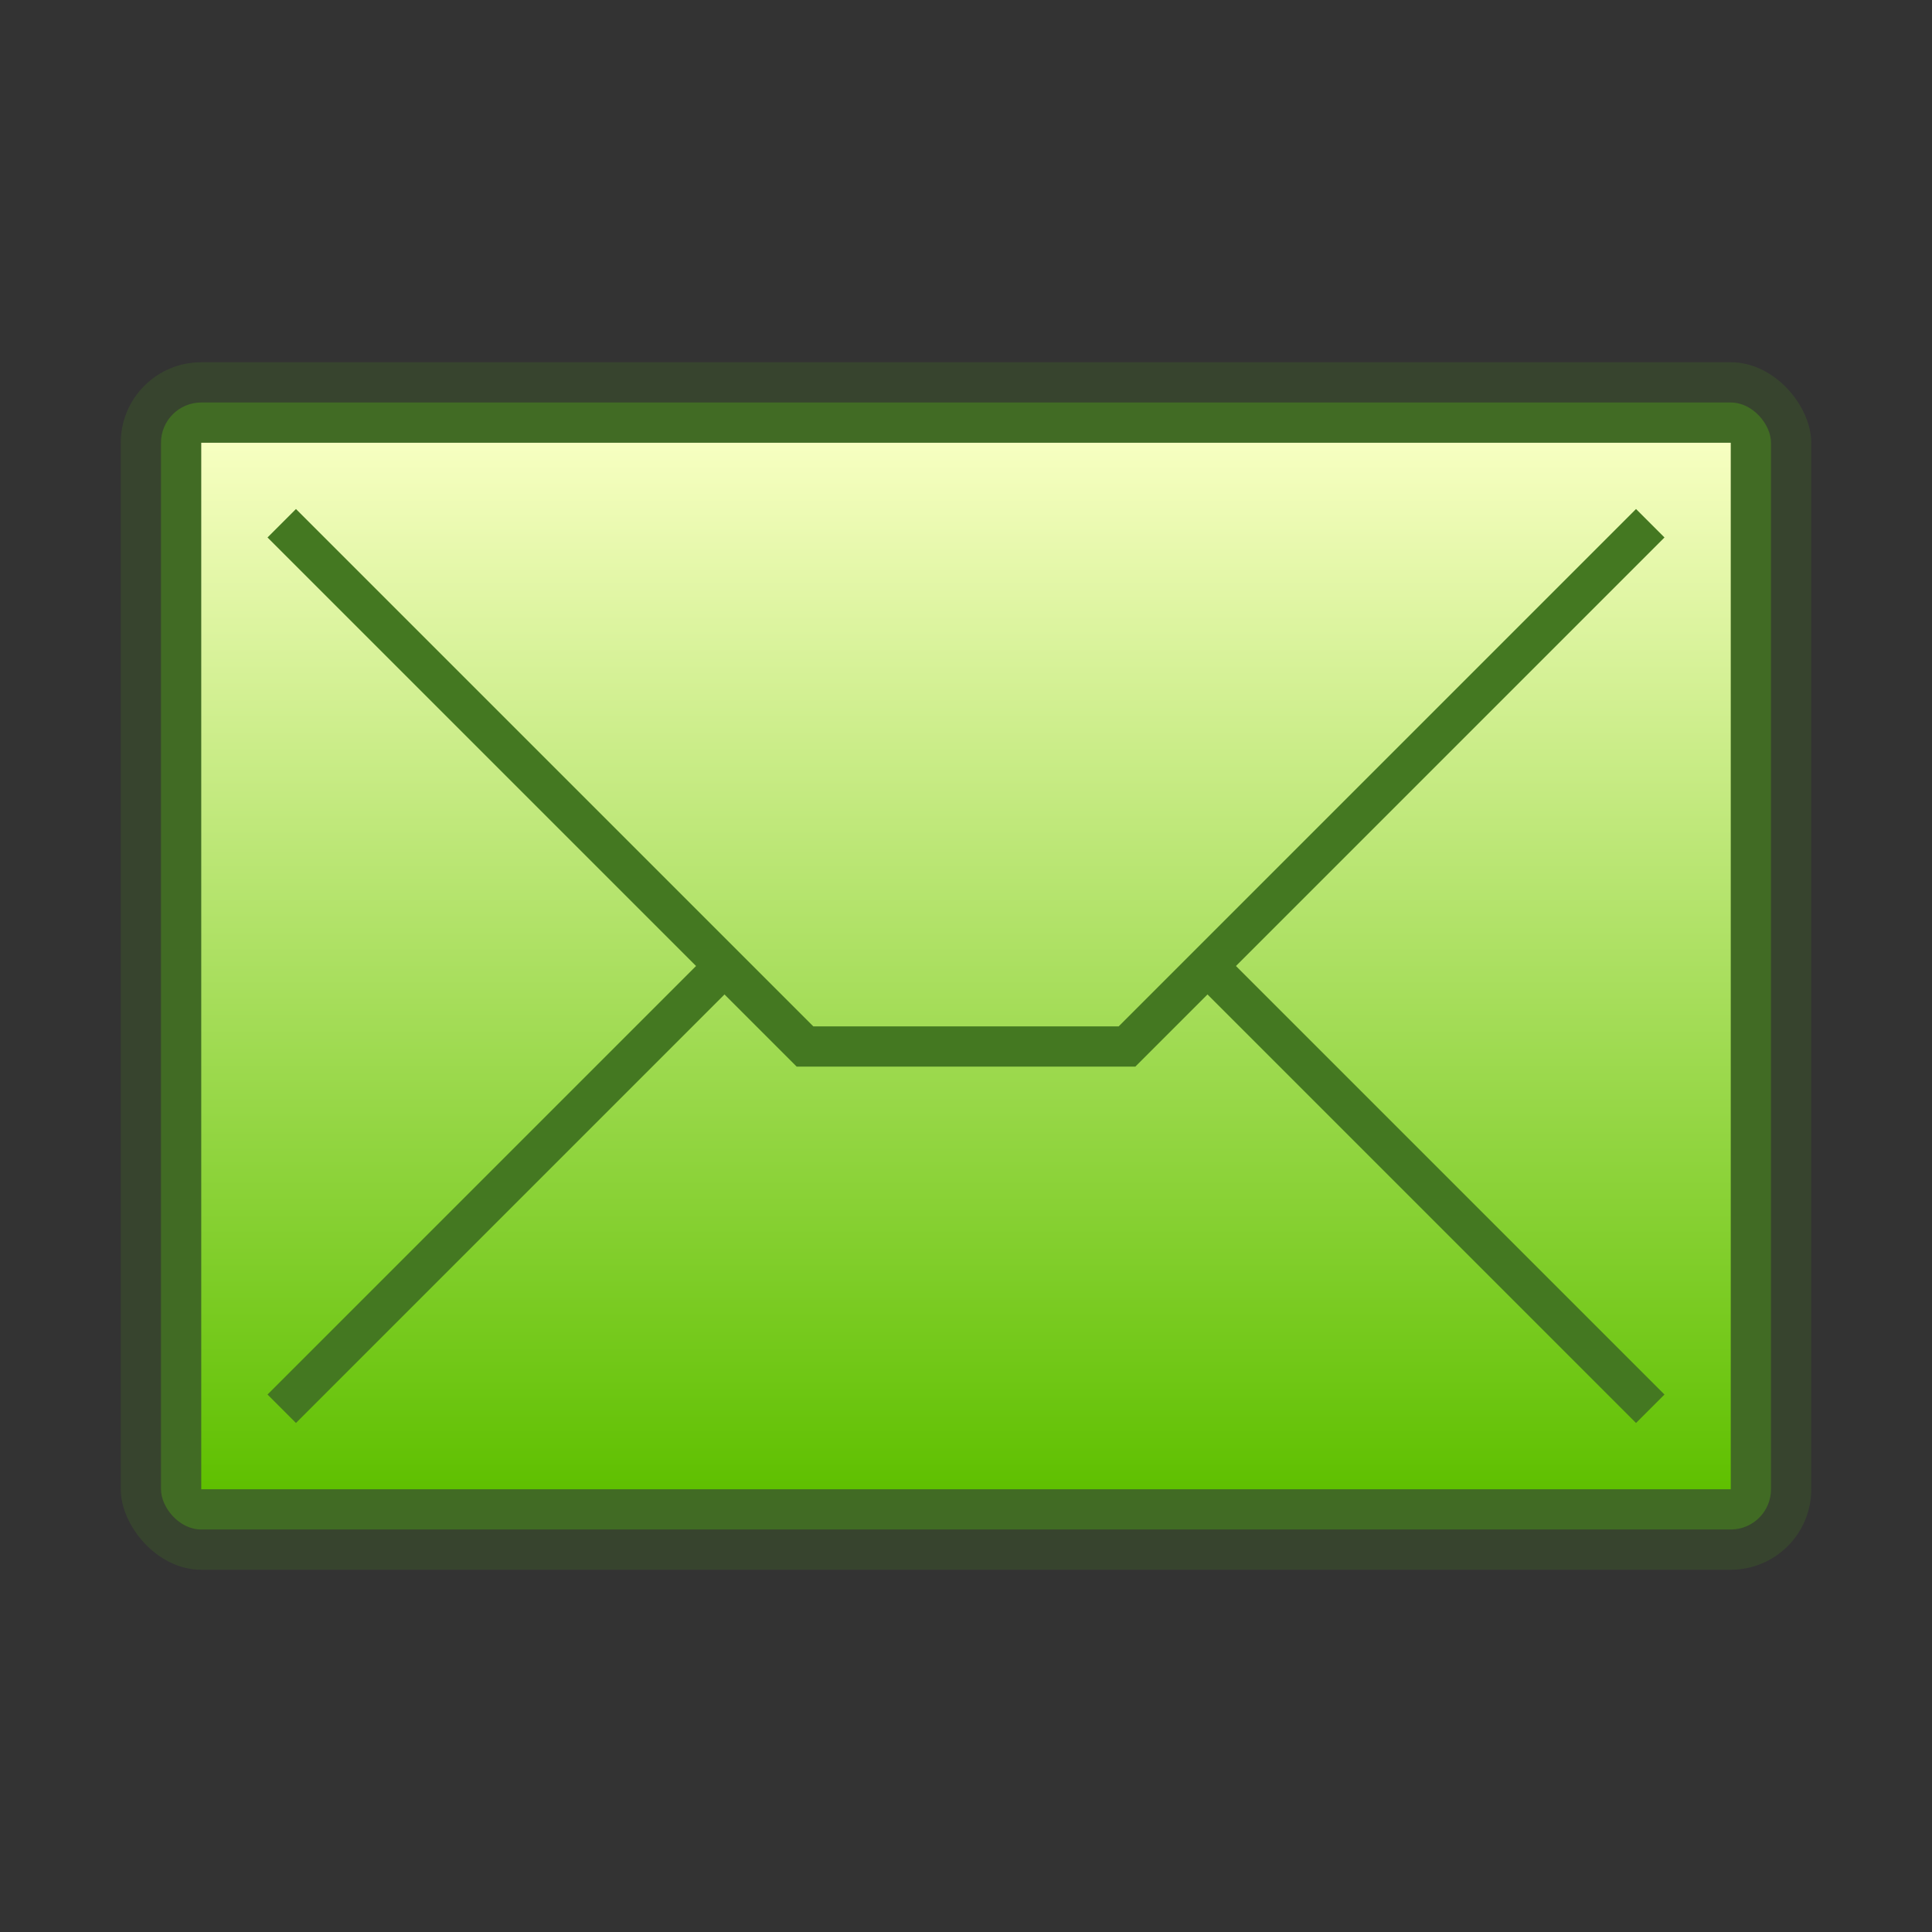 <?xml version="1.0" encoding="UTF-8" standalone="no"?>
<!-- Created with Inkscape (http://www.inkscape.org/) -->

<svg
   xmlns:dc="http://purl.org/dc/elements/1.1/"
   xmlns:cc="http://creativecommons.org/ns#"
   xmlns:rdf="http://www.w3.org/1999/02/22-rdf-syntax-ns#"
   xmlns:svg="http://www.w3.org/2000/svg"
   xmlns="http://www.w3.org/2000/svg"
   xmlns:xlink="http://www.w3.org/1999/xlink"
   xmlns:sodipodi="http://sodipodi.sourceforge.net/DTD/sodipodi-0.dtd"
   xmlns:inkscape="http://www.inkscape.org/namespaces/inkscape"
   id="svg2"
   height="96"
   width="96"
   version="1.0"
   inkscape:version="0.48.3.1 r9886"
   sodipodi:docname="indicator-messages.svg"
   inkscape:export-filename="indicator-messages.png"
   inkscape:export-xdpi="90"
   inkscape:export-ydpi="90">
  <rect width="100%" height="100%" fill="#333333" stroke="none"/>
  <defs
     id="defs10">
    <linearGradient
       id="linearGradient3759">
      <stop
         style="stop-color:#f7ffc1;stop-opacity:1;"
         offset="0"
         id="stop3761" />
      <stop
         style="stop-color:#5fc000;stop-opacity:1;"
         offset="1"
         id="stop3763" />
    </linearGradient>
    <linearGradient
       inkscape:collect="always"
       xlink:href="#linearGradient3759"
       id="linearGradient3899"
       gradientUnits="userSpaceOnUse"
       gradientTransform="matrix(4.471,0,0,4.727,-1.176,-3.998)"
       x1="11"
       y1="5.499"
       x2="11"
       y2="16.5" />
  </defs>
  <sodipodi:namedview
     pagecolor="#ffffff"
     bordercolor="#666666"
     borderopacity="1"
     objecttolerance="10"
     gridtolerance="10"
     guidetolerance="10"
     inkscape:pageopacity="0"
     inkscape:pageshadow="2"
     inkscape:window-width="999"
     inkscape:window-height="712"
     id="namedview8"
     showgrid="false"
     inkscape:zoom="4"
     inkscape:cx="48"
     inkscape:cy="48"
     inkscape:window-x="37"
     inkscape:window-y="44"
     inkscape:window-maximized="0"
     inkscape:current-layer="svg2"
     inkscape:object-nodes="true"
     inkscape:snap-midpoints="true"
     fit-margin-top="0"
     fit-margin-left="0"
     fit-margin-right="0"
     fit-margin-bottom="0" />
  <rect
     id="rect3819"
     style="opacity:0.25;fill:#447821;fill-opacity:1;stroke:none"
     height="60"
     width="84"
     y="18"
     x="6"
     rx="4"
     ry="4" />
  <rect
     x="8"
     y="20"
     width="80"
     height="56"
     style="opacity:0.75;fill:#447821;fill-opacity:1;stroke:none"
     id="rect3815"
     rx="2"
     ry="2" />
  <rect
     id="rect2991"
     style="fill:url(#linearGradient3899);fill-opacity:1;stroke:none"
     height="52"
     width="76"
     y="22"
     x="10" />
  <path
     d="M 14,26 40,52 56,52 82,26"
     style="opacity:1;fill:none;stroke:#447821;stroke-width:2;stroke-miterlimit:4;stroke-dasharray:none"
     id="path3172"
     inkscape:connector-curvature="0"
     sodipodi:nodetypes="cccc" />
  <path
     d="M 14,70 36,48"
     style="opacity:1;fill:none;stroke:#447821;stroke-width:2;stroke-miterlimit:4;stroke-dasharray:none"
     id="path3174"
     inkscape:connector-curvature="0"
     sodipodi:nodetypes="cc" />
  <path
     d="M 82,70 60,48"
     style="opacity:1;fill:none;stroke:#447821;stroke-width:2;stroke-miterlimit:4;stroke-dasharray:none"
     id="path3176"
     inkscape:connector-curvature="0"
     sodipodi:nodetypes="cc" />
</svg>
